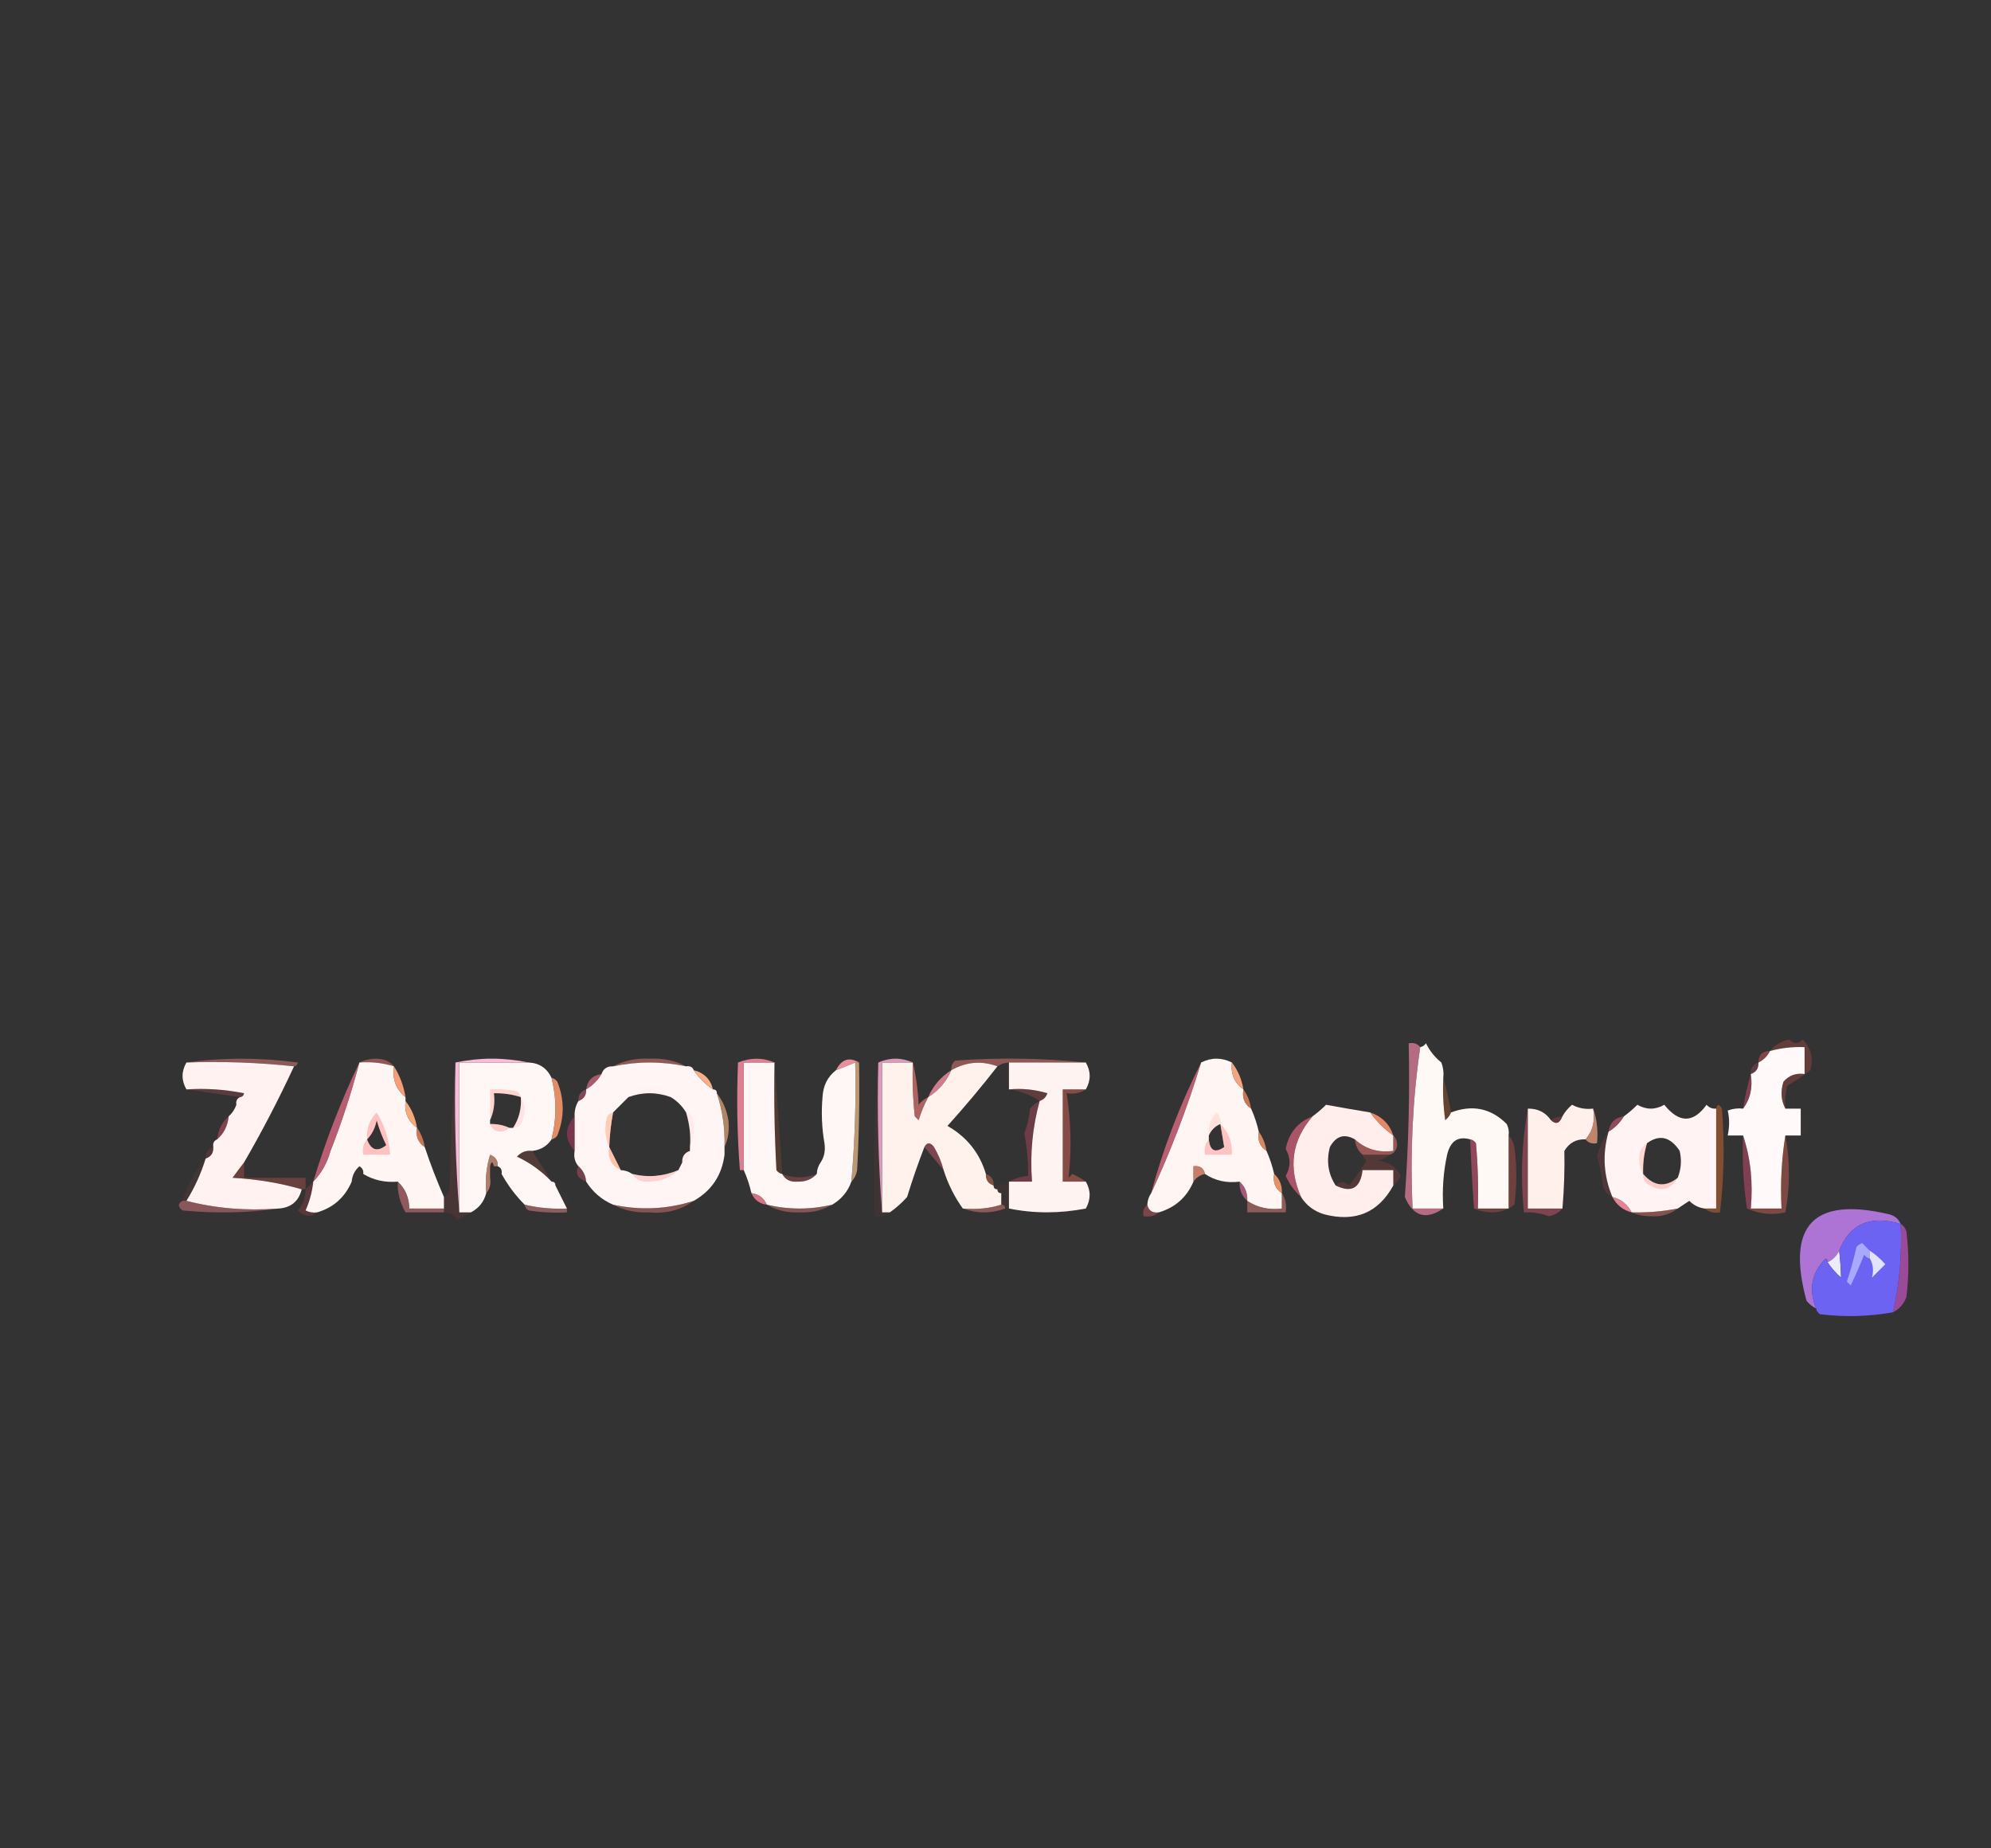 <?xml version="1.0" encoding="UTF-8"?>
<!DOCTYPE svg PUBLIC "-//W3C//DTD SVG 1.1//EN" "http://www.w3.org/Graphics/SVG/1.1/DTD/svg11.dtd">
<svg xmlns="http://www.w3.org/2000/svg" version="1.1" width="518px" height="481px" style="shape-rendering:geometricPrecision; text-rendering:geometricPrecision; image-rendering:optimizeQuality; fill-rule:evenodd; clip-rule:evenodd" xmlns:xlink="http://www.w3.org/1999/xlink">
<rect width="100%" height="100%" fill="#333333" stroke="none"/>
<g><path style="opacity:0.999" fill="#fff9f5" d="M 375.5,280.5 C 375.335,284.182 375.501,287.848 376,291.5C 376.717,290.956 377.217,290.289 377.5,289.5C 383.072,287.399 387.906,288.399 392,292.5C 392.483,293.448 392.649,294.448 392.5,295.5C 392.5,301.833 392.5,308.167 392.5,314.5C 389.833,314.5 387.167,314.5 384.5,314.5C 384.666,308.824 384.499,303.157 384,297.5C 383.617,296.944 383.117,296.611 382.5,296.5C 379.347,295.598 377.347,296.931 376.5,300.5C 375.514,304.97 375.181,309.637 375.5,314.5C 372.833,314.5 370.167,314.5 367.5,314.5C 366.851,300.127 367.518,286.127 369.5,272.5C 370.117,272.389 370.617,272.056 371,271.5C 371.953,273.455 373.287,275.122 375,276.5C 375.49,277.793 375.657,279.127 375.5,280.5 Z"/></g>
<g><path style="opacity:0.999" fill="#fffaf9" d="M 464.5,288.5 C 465.833,288.5 467.167,288.5 468.5,288.5C 468.5,290.833 468.5,293.167 468.5,295.5C 467.167,295.5 465.833,295.5 464.5,295.5C 463.51,301.645 463.177,307.978 463.5,314.5C 460.833,314.5 458.167,314.5 455.5,314.5C 456.123,307.745 455.456,301.412 453.5,295.5C 452.167,295.5 450.833,295.5 449.5,295.5C 449.986,293.193 449.986,291.027 449.5,289C 450.793,288.51 452.127,288.343 453.5,288.5C 455.388,286.012 456.055,283.012 455.5,279.5C 456.906,279.027 457.573,278.027 457.5,276.5C 458.833,275.833 459.833,274.833 460.5,273.5C 463.43,272.701 466.43,272.368 469.5,272.5C 469.5,274.833 469.5,277.167 469.5,279.5C 467.278,279.178 465.444,279.845 464,281.5C 463.204,284.039 463.371,286.372 464.5,288.5 Z"/></g>
<g><path style="opacity:0.637" fill="#ff8cae" d="M 369.5,272.5 C 367.518,286.127 366.851,300.127 367.5,314.5C 370.167,314.5 372.833,314.5 375.5,314.5C 370.982,317.55 367.649,316.55 365.5,311.5C 366.464,298.197 366.797,284.864 366.5,271.5C 367.791,271.263 368.791,271.596 369.5,272.5 Z"/></g>
<g><path style="opacity:0.235" fill="#ff6153" d="M 464.5,288.5 C 463.371,286.372 463.204,284.039 464,281.5C 465.444,279.845 467.278,279.178 469.5,279.5C 469.5,277.167 469.5,274.833 469.5,272.5C 466.43,272.368 463.43,272.701 460.5,273.5C 461.736,271.957 463.402,270.957 465.5,270.5C 466.72,271.711 467.887,271.711 469,270.5C 471.19,272.783 471.857,275.449 471,278.5C 469.116,279.977 467.116,281.31 465,282.5C 464.505,284.473 464.338,286.473 464.5,288.5 Z"/></g>
<g><path style="opacity:0.392" fill="#ff5c72" d="M 460.5,273.5 C 459.833,274.833 458.833,275.833 457.5,276.5C 457.5,274.5 458.5,273.5 460.5,273.5 Z"/></g>
<g><path style="opacity:0.437" fill="#ff8c89" d="M 48.5,276.5 C 58.008,275.177 67.675,275.177 77.5,276.5C 77.376,277.107 77.043,277.44 76.5,277.5C 67.348,276.506 58.015,276.173 48.5,276.5 Z"/></g>
<g><path style="opacity:0.45" fill="#ff867f" d="M 93.5,276.5 C 94.793,275.842 96.293,275.508 98,275.5C 99.986,275.569 101.486,276.235 102.5,277.5C 99.609,276.597 96.609,276.264 93.5,276.5 Z"/></g>
<g><path style="opacity:0.447" fill="#ff8886" d="M 178.5,277.5 C 172.167,276.167 165.833,276.167 159.5,277.5C 162.356,275.994 165.523,275.328 169,275.5C 172.477,275.328 175.644,275.994 178.5,277.5 Z"/></g>
<g><path style="opacity:0.452" fill="#ff8683" d="M 282.5,276.5 C 275.833,276.5 269.167,276.5 262.5,276.5C 261.391,276.557 260.391,276.89 259.5,277.5C 255.388,275.977 251.388,276.311 247.5,278.5C 247.414,277.504 247.748,276.671 248.5,276C 260.008,275.174 271.341,275.341 282.5,276.5 Z"/></g>
<g><path style="opacity:0.999" fill="#fff2f0" d="M 48.5,276.5 C 58.015,276.173 67.348,276.506 76.5,277.5C 72.494,286.126 68.16,294.46 63.5,302.5C 62.521,303.765 61.521,305.099 60.5,306.5C 66.889,306.861 72.889,307.861 78.5,309.5C 77.712,312.621 75.712,314.288 72.5,314.5C 64.097,315.134 56.097,314.467 48.5,312.5C 50.652,309.027 52.319,305.36 53.5,301.5C 54.906,301.027 55.573,300.027 55.5,298.5C 55.328,297.508 55.662,296.842 56.5,296.5C 58.245,294.967 59.245,292.967 59.5,290.5C 60.401,289.71 61.068,288.71 61.5,287.5C 61.328,286.508 61.662,285.842 62.5,285.5C 63.043,285.44 63.376,285.107 63.5,284.5C 58.544,283.506 53.544,283.173 48.5,283.5C 47.167,281.167 47.167,278.833 48.5,276.5 Z"/></g>
<g><path style="opacity:0.999" fill="#fff6f4" d="M 93.5,276.5 C 96.609,276.264 99.609,276.597 102.5,277.5C 102.018,280.831 103.018,283.497 105.5,285.5C 105.5,285.833 105.5,286.167 105.5,286.5C 105.166,289.491 106.166,291.824 108.5,293.5C 108.12,295.698 108.787,297.365 110.5,298.5C 111.967,302.901 113.634,307.234 115.5,311.5C 115.5,312.5 115.5,313.5 115.5,314.5C 112.5,314.5 109.5,314.5 106.5,314.5C 106.448,311.654 105.448,309.32 103.5,307.5C 100.171,307.785 97.171,307.118 94.5,305.5C 94.631,304.624 94.297,303.957 93.5,303.5C 92.295,304.577 91.628,305.91 91.5,307.5C 89.734,311.602 86.734,314.269 82.5,315.5C 81.448,315.649 80.448,315.483 79.5,315C 80.554,312.618 81.221,310.118 81.5,307.5C 83.64,305.3 85.14,302.633 86,299.5C 88.97,291.939 91.47,284.272 93.5,276.5 Z M 95.5,296.5 C 96.793,295.158 97.626,293.491 98,291.5C 98.642,293.762 99.475,295.929 100.5,298C 98.202,299.858 96.535,299.358 95.5,296.5 Z"/></g>
<g><path style="opacity:0.1" fill="#ff484c" d="M 118.5,276.5 C 118.171,289.677 118.505,302.677 119.5,315.5C 120.5,315.5 121.5,315.5 122.5,315.5C 121.469,316.249 120.302,316.915 119,317.5C 118.184,316.177 117.017,315.511 115.5,315.5C 115.5,315.167 115.5,314.833 115.5,314.5C 115.5,313.5 115.5,312.5 115.5,311.5C 116.222,311.082 116.722,310.416 117,309.5C 117.17,298.326 117.67,287.326 118.5,276.5 Z"/></g>
<g><path style="opacity:0.999" fill="#fff7f5" d="M 137.5,276.5 C 140.292,276.622 142.292,277.956 143.5,280.5C 144.833,285.833 144.833,291.167 143.5,296.5C 142.341,298.25 140.674,299.25 138.5,299.5C 136.897,299.312 135.563,299.812 134.5,301C 137.938,302.611 140.938,304.777 143.5,307.5C 144.167,307.5 144.5,307.833 144.5,308.5C 145.529,310.517 146.529,312.517 147.5,314.5C 143.766,314.677 140.099,314.344 136.5,313.5C 134.147,311.14 132.147,308.473 130.5,305.5C 130.672,304.508 130.338,303.842 129.5,303.5C 129.585,302.005 128.919,301.005 127.5,300.5C 126.513,303.768 126.18,307.102 126.5,310.5C 125.92,312.749 124.587,314.415 122.5,315.5C 121.5,315.5 120.5,315.5 119.5,315.5C 119.5,302.5 119.5,289.5 119.5,276.5C 125.5,276.5 131.5,276.5 137.5,276.5 Z M 135.5,285.5 C 135.717,288.421 135.051,291.087 133.5,293.5C 133.167,293.5 132.833,293.5 132.5,293.5C 131.04,292.807 129.374,292.474 127.5,292.5C 127.5,292.167 127.5,291.833 127.5,291.5C 128.468,289.393 128.802,287.059 128.5,284.5C 130.903,284.448 133.236,284.781 135.5,285.5 Z"/></g>
<g><path style="opacity:1" fill="#fff5f5" d="M 178.5,277.5 C 179.492,277.328 180.158,277.662 180.5,278.5C 181.785,280.452 183.451,282.118 185.5,283.5C 186.167,283.5 186.5,283.833 186.5,284.5C 187.982,289.015 188.648,293.681 188.5,298.5C 188.5,299.167 188.5,299.833 188.5,300.5C 187.807,305.852 185.14,309.852 180.5,312.5C 173.602,314.702 166.602,315.036 159.5,313.5C 156.547,312.213 154.214,310.213 152.5,307.5C 152.34,305.847 151.674,304.514 150.5,303.5C 149.566,302.432 149.232,301.099 149.5,299.5C 149.5,296.5 149.5,293.5 149.5,290.5C 149.433,289.041 149.766,287.708 150.5,286.5C 151.906,286.027 152.573,285.027 152.5,283.5C 154.167,282.5 155.5,281.167 156.5,279.5C 156.973,278.094 157.973,277.427 159.5,277.5C 165.833,276.167 172.167,276.167 178.5,277.5 Z M 174.5,285.5 C 176.139,286.473 177.473,287.806 178.5,289.5C 179.446,292.737 179.78,295.737 179.5,298.5C 179.5,298.833 179.5,299.167 179.5,299.5C 178.094,299.973 177.427,300.973 177.5,302.5C 177.167,303.167 176.833,303.833 176.5,304.5C 172.554,306.162 168.554,306.496 164.5,305.5C 163.609,304.89 162.609,304.557 161.5,304.5C 160.492,302.456 159.492,300.456 158.5,298.5C 158.599,295.576 158.933,292.576 159.5,289.5C 160.833,288.167 162.167,286.833 163.5,285.5C 167.167,284.167 170.833,284.167 174.5,285.5 Z"/></g>
<g><path style="opacity:0.999" fill="#fff7f6" d="M 201.5,276.5 C 201.334,285.839 201.5,295.173 202,304.5C 202.383,305.056 202.883,305.389 203.5,305.5C 204.312,306.993 205.645,307.66 207.5,307.5C 209.557,307.564 211.223,306.898 212.5,305.5C 212.557,304.391 212.89,303.391 213.5,302.5C 214.451,301.081 214.784,299.415 214.5,297.5C 213.81,293.51 213.643,289.51 214,285.5C 214.139,282.555 215.306,280.221 217.5,278.5C 219.167,277.833 220.833,277.167 222.5,276.5C 222.733,286.865 222.4,297.198 221.5,307.5C 220.581,310.089 218.914,312.089 216.5,313.5C 210.833,314.833 205.167,314.833 199.5,313.5C 198.738,311.738 197.404,310.738 195.5,310.5C 195.029,308.421 194.363,306.421 193.5,304.5C 193.5,295.167 193.5,285.833 193.5,276.5C 196.167,276.5 198.833,276.5 201.5,276.5 Z"/></g>
<g><path style="opacity:0.999" fill="#fff1eb" d="M 237.5,276.5 C 237.334,281.179 237.501,285.845 238,290.5C 238.333,290.833 238.667,291.167 239,291.5C 239.655,289.372 240.489,287.372 241.5,285.5C 244.243,283.761 246.243,281.427 247.5,278.5C 251.388,276.311 255.388,275.977 259.5,277.5C 255.401,282.774 251.067,287.941 246.5,293C 251.53,295.858 254.864,300.025 256.5,305.5C 256.427,307.027 257.094,308.027 258.5,308.5C 258.5,309.167 258.833,309.5 259.5,309.5C 259.5,310.167 259.833,310.5 260.5,310.5C 260.5,311.167 260.5,311.833 260.5,312.5C 260.5,312.833 260.5,313.167 260.5,313.5C 257.375,314.479 254.042,314.813 250.5,314.5C 248.326,311.485 246.659,308.151 245.5,304.5C 244.955,302.407 244.122,300.407 243,298.5C 242.023,297.226 241.189,297.226 240.5,298.5C 238.852,302.749 237.352,307.082 236,311.5C 234.629,313.041 233.129,314.375 231.5,315.5C 230.833,315.5 230.167,315.5 229.5,315.5C 229.5,302.5 229.5,289.5 229.5,276.5C 232.167,276.5 234.833,276.5 237.5,276.5 Z"/></g>
<g><path style="opacity:0.999" fill="#fff3f1" d="M 262.5,276.5 C 269.167,276.5 275.833,276.5 282.5,276.5C 283.833,278.833 283.833,281.167 282.5,283.5C 280.5,283.5 278.5,283.5 276.5,283.5C 276.5,291.5 276.5,299.5 276.5,307.5C 278.5,307.5 280.5,307.5 282.5,307.5C 283.822,309.802 283.822,312.135 282.5,314.5C 275.678,315.818 269.011,315.818 262.5,314.5C 262.5,312.167 262.5,309.833 262.5,307.5C 264.5,307.5 266.5,307.5 268.5,307.5C 267.953,300.26 268.62,293.26 270.5,286.5C 271.478,286.189 272.145,285.522 272.5,284.5C 269.232,283.513 265.898,283.18 262.5,283.5C 262.5,281.5 262.5,279.5 262.5,277.5C 262.5,277.167 262.5,276.833 262.5,276.5 Z"/></g>
<g><path style="opacity:0.999" fill="#fff5f2" d="M 320.5,276.5 C 320.166,279.491 321.166,281.824 323.5,283.5C 323.12,285.698 323.787,287.365 325.5,288.5C 326.363,290.421 327.029,292.421 327.5,294.5C 327.12,296.698 327.787,298.365 329.5,299.5C 330.363,301.421 331.029,303.421 331.5,305.5C 331.12,307.698 331.787,309.365 333.5,310.5C 333.5,311.833 333.5,313.167 333.5,314.5C 330.145,314.909 327.145,314.242 324.5,312.5C 324.598,310.447 323.931,308.78 322.5,307.5C 319.123,307.932 316.123,307.265 313.5,305.5C 313.179,303.952 312.179,303.285 310.5,303.5C 310.5,304.833 310.5,306.167 310.5,307.5C 308.767,311.565 305.767,314.232 301.5,315.5C 299.821,315.715 298.821,315.048 298.5,313.5C 298.557,312.391 298.89,311.391 299.5,310.5C 304.599,299.548 308.932,288.215 312.5,276.5C 315.167,275.167 317.833,275.167 320.5,276.5 Z M 317.5,292.5 C 317.833,294.5 318.167,296.5 318.5,298.5C 316.128,300.148 314.794,299.481 314.5,296.5C 314.5,296.167 314.5,295.833 314.5,295.5C 315.1,294.1 316.1,293.1 317.5,292.5 Z"/></g>
<g><path style="opacity:0.153" fill="#ff692d" d="M 201.5,276.5 C 202.215,286.037 202.882,295.704 203.5,305.5C 202.883,305.389 202.383,305.056 202,304.5C 201.5,295.173 201.334,285.839 201.5,276.5 Z"/></g>
<g><path style="opacity:0.898" fill="#ff99a6" d="M 223.5,276.5 C 223.167,276.5 222.833,276.5 222.5,276.5C 220.833,277.167 219.167,277.833 217.5,278.5C 218.92,275.651 220.92,274.984 223.5,276.5 Z"/></g>
<g><path style="opacity:0.667" fill="#ffcb95" d="M 222.5,276.5 C 222.833,276.5 223.167,276.5 223.5,276.5C 223.666,285.839 223.5,295.173 223,304.5C 222.768,305.737 222.268,306.737 221.5,307.5C 222.4,297.198 222.733,286.865 222.5,276.5 Z"/></g>
<g><path style="opacity:0.062" fill="#ff4349" d="M 228.5,276.5 C 228.171,289.677 228.505,302.677 229.5,315.5C 230.167,315.5 230.833,315.5 231.5,315.5C 230.432,316.434 229.099,316.768 227.5,316.5C 227.171,302.99 227.504,289.656 228.5,276.5 Z"/></g>
<g><path style="opacity:0.969" fill="#ffc1de" d="M 137.5,276.5 C 131.5,276.5 125.5,276.5 119.5,276.5C 119.5,289.5 119.5,302.5 119.5,315.5C 118.505,302.677 118.171,289.677 118.5,276.5C 124.833,275.167 131.167,275.167 137.5,276.5 Z"/></g>
<g><path style="opacity:0.83" fill="#ff8da5" d="M 201.5,276.5 C 198.833,276.5 196.167,276.5 193.5,276.5C 193.5,285.833 193.5,295.167 193.5,304.5C 193.167,304.5 192.833,304.5 192.5,304.5C 191.787,295.396 191.62,286.063 192,276.5C 195.269,275.182 198.435,275.182 201.5,276.5 Z"/></g>
<g><path style="opacity:0.826" fill="#ffafd7" d="M 237.5,276.5 C 234.833,276.5 232.167,276.5 229.5,276.5C 229.5,289.5 229.5,302.5 229.5,315.5C 228.505,302.677 228.171,289.677 228.5,276.5C 231.5,275.167 234.5,275.167 237.5,276.5 Z"/></g>
<g><path style="opacity:0.018" fill="#ff3435" d="M 262.5,277.5 C 262.5,279.5 262.5,281.5 262.5,283.5C 259.833,281.5 259.833,279.5 262.5,277.5 Z"/></g>
<g><path style="opacity:0.216" fill="#ff607f" d="M 457.5,276.5 C 457.573,278.027 456.906,279.027 455.5,279.5C 455.427,277.973 456.094,276.973 457.5,276.5 Z"/></g>
<g><path style="opacity:0.969" fill="#ffb18c" d="M 180.5,278.5 C 183.189,279.189 184.856,280.856 185.5,283.5C 183.451,282.118 181.785,280.452 180.5,278.5 Z"/></g>
<g><path style="opacity:0.933" fill="#ffaf85" d="M 320.5,276.5 C 322.065,278.509 323.065,280.843 323.5,283.5C 321.166,281.824 320.166,279.491 320.5,276.5 Z"/></g>
<g><path style="opacity:0.58" fill="#ff7995" d="M 156.5,279.5 C 155.5,281.167 154.167,282.5 152.5,283.5C 152.833,281.167 154.167,279.833 156.5,279.5 Z"/></g>
<g><path style="opacity:0.949" fill="#ffa37b" d="M 102.5,277.5 C 104.02,279.89 105.02,282.557 105.5,285.5C 103.018,283.497 102.018,280.831 102.5,277.5 Z"/></g>
<g><path style="opacity:0.776" fill="#ff91ab" d="M 247.5,278.5 C 246.243,281.427 244.243,283.761 241.5,285.5C 242.757,282.573 244.757,280.239 247.5,278.5 Z"/></g>
<g><path style="opacity:0.236" fill="#ff7e2f" d="M 375.5,280.5 C 376.344,283.345 377.01,286.345 377.5,289.5C 377.217,290.289 376.717,290.956 376,291.5C 375.501,287.848 375.335,284.182 375.5,280.5 Z"/></g>
<g><path style="opacity:0.185" fill="#ff666c" d="M 48.5,283.5 C 53.544,283.173 58.544,283.506 63.5,284.5C 63.376,285.107 63.043,285.44 62.5,285.5C 57.833,284.833 53.167,284.167 48.5,283.5 Z"/></g>
<g><path style="opacity:0.22" fill="#ff5a51" d="M 135.5,285.5 C 133.236,284.781 130.903,284.448 128.5,284.5C 128.802,287.059 128.468,289.393 127.5,291.5C 127.5,288.833 127.5,286.167 127.5,283.5C 129.857,283.337 132.19,283.503 134.5,284C 135.056,284.383 135.389,284.883 135.5,285.5 Z"/></g>
<g><path style="opacity:0.211" fill="#ff656c" d="M 262.5,283.5 C 265.898,283.18 269.232,283.513 272.5,284.5C 272.145,285.522 271.478,286.189 270.5,286.5C 268.143,284.902 265.477,283.902 262.5,283.5 Z"/></g>
<g><path style="opacity:0.024" fill="#ff5454" d="M 174.5,285.5 C 170.833,284.167 167.167,284.167 163.5,285.5C 167.167,282.833 170.833,282.833 174.5,285.5 Z"/></g>
<g><path style="opacity:0.38" fill="#ff6594" d="M 152.5,283.5 C 152.573,285.027 151.906,286.027 150.5,286.5C 150.427,284.973 151.094,283.973 152.5,283.5 Z"/></g>
<g><path style="opacity:0.398" fill="#ff725d" d="M 282.5,283.5 C 281.081,284.451 279.415,284.784 277.5,284.5C 278.663,291.843 278.83,299.176 278,306.5C 278.333,306.167 278.667,305.833 279,305.5C 280.302,306.085 281.469,306.751 282.5,307.5C 280.5,307.5 278.5,307.5 276.5,307.5C 276.5,299.5 276.5,291.5 276.5,283.5C 278.5,283.5 280.5,283.5 282.5,283.5 Z"/></g>
<g><path style="opacity:0.376" fill="#ff5580" d="M 455.5,279.5 C 456.055,283.012 455.388,286.012 453.5,288.5C 453.99,285.345 454.656,282.345 455.5,279.5 Z"/></g>
<g><path style="opacity:0.851" fill="#ff9c6e" d="M 143.5,280.5 C 144.117,280.611 144.617,280.944 145,281.5C 146.872,286.152 146.872,290.818 145,295.5C 144.617,296.056 144.117,296.389 143.5,296.5C 144.833,291.167 144.833,285.833 143.5,280.5 Z"/></g>
<g><path style="opacity:0.722" fill="#ff8f62" d="M 323.5,283.5 C 324.537,284.93 325.204,286.597 325.5,288.5C 323.787,287.365 323.12,285.698 323.5,283.5 Z"/></g>
<g><path style="opacity:0.116" fill="#ff446f" d="M 135.5,285.5 C 136.622,287.288 136.789,289.288 136,291.5C 135.583,292.756 134.75,293.423 133.5,293.5C 135.051,291.087 135.717,288.421 135.5,285.5 Z"/></g>
<g><path style="opacity:0.596" fill="#ff8380" d="M 237.5,276.5 C 238.323,279.977 238.823,283.644 239,287.5C 239.708,286.619 240.542,285.953 241.5,285.5C 240.489,287.372 239.655,289.372 239,291.5C 238.667,291.167 238.333,290.833 238,290.5C 237.501,285.845 237.334,281.179 237.5,276.5 Z"/></g>
<g><path style="opacity:0.016" fill="#ff3950" d="M 61.5,287.5 C 61.068,288.71 60.401,289.71 59.5,290.5C 59.285,288.821 59.952,287.821 61.5,287.5 Z"/></g>
<g><path style="opacity:0.655" fill="#ff7492" d="M 93.5,276.5 C 91.47,284.272 88.97,291.939 86,299.5C 85.14,302.633 83.64,305.3 81.5,307.5C 84.733,296.789 88.733,286.455 93.5,276.5 Z"/></g>
<g><path style="opacity:0.957" fill="#ffaf7d" d="M 105.5,286.5 C 107.065,288.509 108.065,290.843 108.5,293.5C 106.166,291.824 105.166,289.491 105.5,286.5 Z"/></g>
<g><path style="opacity:0.999" fill="#ffeeeb" d="M 356.5,289.5 C 358.118,291.785 360.118,293.785 362.5,295.5C 362.5,296.833 362.5,298.167 362.5,299.5C 358.572,300.024 355.239,299.024 352.5,296.5C 349.756,294.942 347.59,295.609 346,298.5C 345.037,302.149 345.537,305.482 347.5,308.5C 351.623,310.524 353.956,309.191 354.5,304.5C 357.167,304.5 359.833,304.5 362.5,304.5C 362.5,305.833 362.5,307.167 362.5,308.5C 358.602,315.606 352.602,318.106 344.5,316C 341.894,315.208 339.894,313.708 338.5,311.5C 335.103,303.764 336.103,296.764 341.5,290.5C 342.688,289.636 343.855,288.636 345,287.5C 348.83,288.199 352.663,288.866 356.5,289.5 Z"/></g>
<g><path style="opacity:0.374" fill="#ff607e" d="M 397.5,288.5 C 397.5,297.167 397.5,305.833 397.5,314.5C 400.5,314.5 403.5,314.5 406.5,314.5C 405.626,315.525 404.459,316.192 403,316.5C 400.901,315.713 398.734,315.38 396.5,315.5C 395.533,306.623 395.866,297.623 397.5,288.5 Z"/></g>
<g><path style="opacity:0.999" fill="#fff0ec" d="M 414.5,288.5 C 415.036,291.698 414.369,294.365 412.5,296.5C 410.097,296.393 408.264,297.393 407,299.5C 407.102,304.418 406.935,309.418 406.5,314.5C 403.5,314.5 400.5,314.5 397.5,314.5C 397.5,305.833 397.5,297.167 397.5,288.5C 400.089,288.461 402.089,289.461 403.5,291.5C 404.779,292.715 405.779,292.382 406.5,290.5C 407.122,289.373 407.955,288.373 409,287.5C 410.699,288.406 412.533,288.739 414.5,288.5 Z"/></g>
<g><path style="opacity:0.999" fill="#fff3f3" d="M 446.5,288.5 C 446.5,297.167 446.5,305.833 446.5,314.5C 445.5,314.5 444.5,314.5 443.5,314.5C 441.956,314.297 440.622,313.63 439.5,312.5C 438.482,313.193 437.482,313.859 436.5,314.5C 432.548,315.272 428.548,315.605 424.5,315.5C 423.415,313.413 421.749,312.08 419.5,311.5C 417.186,305.99 416.853,300.323 418.5,294.5C 420.167,293.5 421.5,292.167 422.5,290.5C 423.688,289.636 424.855,288.636 426,287.5C 428.333,288.833 430.667,288.833 433,287.5C 436.856,292.313 440.523,292.313 444,287.5C 444.671,288.252 445.504,288.586 446.5,288.5 Z M 436.5,306.5 C 433.265,309.072 430.265,308.739 427.5,305.5C 427.401,302.763 427.735,300.096 428.5,297.5C 431.735,295.147 434.568,295.814 437,299.5C 437.556,301.885 437.39,304.218 436.5,306.5 Z"/></g>
<g><path style="opacity:0.379" fill="#ff7834" d="M 443.5,314.5 C 444.5,314.5 445.5,314.5 446.5,314.5C 446.5,305.833 446.5,297.167 446.5,288.5C 446.81,287.262 447.31,287.262 448,288.5C 448.716,297.527 448.549,306.527 447.5,315.5C 445.901,315.768 444.568,315.434 443.5,314.5 Z"/></g>
<g><path style="opacity:0.02" fill="#ff453c" d="M 468.5,288.5 C 469.947,289.134 470.613,290.301 470.5,292C 470.613,293.699 469.947,294.866 468.5,295.5C 468.5,293.167 468.5,290.833 468.5,288.5 Z"/></g>
<g><path style="opacity:0.886" fill="#ff916f" d="M 356.5,289.5 C 359.522,290.522 361.522,292.522 362.5,295.5C 360.118,293.785 358.118,291.785 356.5,289.5 Z"/></g>
<g><path style="opacity:0.681" fill="#ffaa87" d="M 414.5,288.5 C 415.477,291.287 415.81,294.287 415.5,297.5C 414.209,297.737 413.209,297.404 412.5,296.5C 414.369,294.365 415.036,291.698 414.5,288.5 Z"/></g>
<g><path style="opacity:0.01" fill="#ff402d" d="M 189.5,291.5 C 190.634,293.966 190.801,296.633 190,299.5C 189.617,300.056 189.117,300.389 188.5,300.5C 188.5,299.833 188.5,299.167 188.5,298.5C 189.468,296.393 189.802,294.059 189.5,291.5 Z"/></g>
<g><path style="opacity:0.659" fill="#ff7792" d="M 312.5,276.5 C 308.932,288.215 304.599,299.548 299.5,310.5C 302.575,298.978 306.908,287.645 312.5,276.5 Z"/></g>
<g><path style="opacity:0.224" fill="#ff455f" d="M 406.5,290.5 C 405.779,292.382 404.779,292.715 403.5,291.5C 404.391,290.89 405.391,290.557 406.5,290.5 Z"/></g>
<g><path style="opacity:0.584" fill="#ff6c8e" d="M 341.5,290.5 C 336.103,296.764 335.103,303.764 338.5,311.5C 336.821,310 335.488,308.167 334.5,306C 335.833,303.667 335.833,301.333 334.5,299C 335.322,294.821 337.656,291.988 341.5,290.5 Z"/></g>
<g><path style="opacity:0.467" fill="#ff6788" d="M 422.5,290.5 C 421.5,292.167 420.167,293.5 418.5,294.5C 418.833,292.167 420.167,290.833 422.5,290.5 Z"/></g>
<g><path style="opacity:0.278" fill="#ff635c" d="M 127.5,292.5 C 129.374,292.474 131.04,292.807 132.5,293.5C 131.903,294.139 131.07,294.472 130,294.5C 128.624,294.316 127.791,293.649 127.5,292.5 Z"/></g>
<g><path style="opacity:0.542" fill="#ffab82" d="M 159.5,289.5 C 158.933,292.576 158.599,295.576 158.5,298.5C 157.366,296.034 157.199,293.367 158,290.5C 158.383,289.944 158.883,289.611 159.5,289.5 Z"/></g>
<g><path style="opacity:0.29" fill="#ff557e" d="M 270.5,286.5 C 268.62,293.26 267.953,300.26 268.5,307.5C 266.5,307.5 264.5,307.5 262.5,307.5C 263.952,306.698 265.618,306.198 267.5,306C 267.53,302.361 267.196,298.694 266.5,295C 267.264,292.931 267.764,290.764 268,288.5C 268.708,287.619 269.542,286.953 270.5,286.5 Z"/></g>
<g><path style="opacity:0.343" fill="#ff3680" d="M 149.5,290.5 C 149.5,293.5 149.5,296.5 149.5,299.5C 146.833,296.5 146.833,293.5 149.5,290.5 Z"/></g>
<g><path style="opacity:0.076" fill="#ff5e9b" d="M 178.5,289.5 C 179.117,289.611 179.617,289.944 180,290.5C 180.801,293.367 180.634,296.034 179.5,298.5C 179.78,295.737 179.446,292.737 178.5,289.5 Z"/></g>
<g><path style="opacity:0.602" fill="#ffbb87" d="M 186.5,284.5 C 188.065,286.509 189.065,288.843 189.5,291.5C 189.802,294.059 189.468,296.393 188.5,298.5C 188.648,293.681 187.982,289.015 186.5,284.5 Z"/></g>
<g><path style="opacity:0.145" fill="#ff785a" d="M 317.5,292.5 C 316.1,293.1 315.1,294.1 314.5,295.5C 314.247,293.173 314.914,291.173 316.5,289.5C 317.386,290.325 317.719,291.325 317.5,292.5 Z"/></g>
<g><path style="opacity:0.384" fill="#ff5e79" d="M 59.5,290.5 C 59.245,292.967 58.245,294.967 56.5,296.5C 56.755,294.033 57.755,292.033 59.5,290.5 Z"/></g>
<g><path style="opacity:0.385" fill="#ff5384" d="M 453.5,295.5 C 455.456,301.412 456.123,307.745 455.5,314.5C 455.167,314.5 454.833,314.5 454.5,314.5C 453.569,308.075 453.236,301.741 453.5,295.5 Z"/></g>
<g><path style="opacity:0.371" fill="#ff6f5d" d="M 464.5,295.5 C 465.741,302.146 465.741,308.813 464.5,315.5C 461.093,316.268 457.76,315.934 454.5,314.5C 454.833,314.5 455.167,314.5 455.5,314.5C 458.167,314.5 460.833,314.5 463.5,314.5C 463.177,307.978 463.51,301.645 464.5,295.5 Z"/></g>
<g><path style="opacity:0.741" fill="#ff8e5e" d="M 108.5,293.5 C 109.537,294.93 110.204,296.597 110.5,298.5C 108.787,297.365 108.12,295.698 108.5,293.5 Z"/></g>
<g><path style="opacity:0.014" fill="#ff3b86" d="M 214.5,297.5 C 214.784,299.415 214.451,301.081 213.5,302.5C 213.062,302.565 212.728,302.399 212.5,302C 213.099,300.378 213.766,298.878 214.5,297.5 Z"/></g>
<g><path style="opacity:0.816" fill="#ff9b6a" d="M 327.5,294.5 C 328.537,295.93 329.204,297.597 329.5,299.5C 327.787,298.365 327.12,296.698 327.5,294.5 Z"/></g>
<g><path style="opacity:0.295" fill="#ff6456" d="M 392.5,295.5 C 393.268,296.263 393.768,297.263 394,298.5C 394.667,303.5 394.667,308.5 394,313.5C 392.475,314.72 390.641,315.387 388.5,315.5C 386.631,315.493 384.964,315.16 383.5,314.5C 383.833,314.5 384.167,314.5 384.5,314.5C 387.167,314.5 389.833,314.5 392.5,314.5C 392.5,308.167 392.5,301.833 392.5,295.5 Z"/></g>
<g><path style="opacity:0.388" fill="#ff7270" d="M 95.5,296.5 C 95.264,293.774 96.097,291.441 98,289.5C 100.064,292.86 101.231,296.526 101.5,300.5C 99.167,300.5 96.833,300.5 94.5,300.5C 94.232,298.901 94.566,297.568 95.5,296.5 Z M 95.5,296.5 C 96.535,299.358 98.202,299.858 100.5,298C 99.475,295.929 98.642,293.762 98,291.5C 97.626,293.491 96.793,295.158 95.5,296.5 Z"/></g>
<g><path style="opacity:0.353" fill="#ff6b85" d="M 240.5,298.5 C 241.189,297.226 242.023,297.226 243,298.5C 244.122,300.407 244.955,302.407 245.5,304.5C 243.833,302.5 242.167,300.5 240.5,298.5 Z"/></g>
<g><path style="opacity:0.384" fill="#ff747a" d="M 317.5,292.5 C 319.655,294.617 320.655,297.284 320.5,300.5C 318.167,300.5 315.833,300.5 313.5,300.5C 313.232,298.901 313.566,297.568 314.5,296.5C 314.794,299.481 316.128,300.148 318.5,298.5C 318.167,296.5 317.833,294.5 317.5,292.5 Z"/></g>
<g><path style="opacity:0.503" fill="#ff7d7d" d="M 362.5,295.5 C 363.139,296.097 363.472,296.93 363.5,298C 363.316,299.376 362.649,300.209 361.5,300.5C 359.167,300.5 356.833,300.5 354.5,300.5C 353.326,299.486 352.66,298.153 352.5,296.5C 355.239,299.024 358.572,300.024 362.5,299.5C 362.5,298.167 362.5,296.833 362.5,295.5 Z"/></g>
<g><path style="opacity:0.459" fill="#ff618d" d="M 382.5,296.5 C 383.117,296.611 383.617,296.944 384,297.5C 384.499,303.157 384.666,308.824 384.5,314.5C 384.167,314.5 383.833,314.5 383.5,314.5C 383.069,308.751 382.736,302.751 382.5,296.5 Z"/></g>
<g><path style="opacity:0.153" fill="#ff4a65" d="M 55.5,298.5 C 55.573,300.027 54.906,301.027 53.5,301.5C 53.427,299.973 54.094,298.973 55.5,298.5 Z"/></g>
<g><path style="opacity:0.157" fill="#ff6f53" d="M 138.5,299.5 C 140.167,302.167 141.833,304.833 143.5,307.5C 140.938,304.777 137.938,302.611 134.5,301C 135.563,299.812 136.897,299.312 138.5,299.5 Z"/></g>
<g><path style="opacity:0.051" fill="#ff405a" d="M 179.5,299.5 C 179.573,301.027 178.906,302.027 177.5,302.5C 177.427,300.973 178.094,299.973 179.5,299.5 Z"/></g>
<g><path style="opacity:0.216" fill="#ff7858" d="M 428.5,297.5 C 427.735,300.096 427.401,302.763 427.5,305.5C 426.848,304.551 426.514,303.385 426.5,302C 426.307,299.992 426.974,298.492 428.5,297.5 Z"/></g>
<g><path style="opacity:0.595" fill="#ffb092" d="M 129.5,303.5 C 129.167,303.5 128.833,303.5 128.5,303.5C 128.167,302.167 127.833,302.167 127.5,303.5C 127.5,304.5 127.5,305.5 127.5,306.5C 127.768,308.099 127.434,309.432 126.5,310.5C 126.18,307.102 126.513,303.768 127.5,300.5C 128.919,301.005 129.585,302.005 129.5,303.5 Z"/></g>
<g><path style="opacity:0.659" fill="#ffa77d" d="M 158.5,298.5 C 159.492,300.456 160.492,302.456 161.5,304.5C 159.025,303.313 158.025,301.313 158.5,298.5 Z"/></g>
<g><path style="opacity:0.162" fill="#ff4d4b" d="M 354.5,300.5 C 356.833,300.5 359.167,300.5 361.5,300.5C 360.737,301.268 359.737,301.768 358.5,302C 361.193,302.343 363.193,303.676 364.5,306C 363.934,306.995 363.267,307.828 362.5,308.5C 362.5,307.167 362.5,305.833 362.5,304.5C 359.833,304.5 357.167,304.5 354.5,304.5C 353.956,309.191 351.623,310.524 347.5,308.5C 348.688,307.316 349.855,307.316 351,308.5C 352.681,306.452 354.181,304.285 355.5,302C 354.944,301.617 354.611,301.117 354.5,300.5 Z"/></g>
<g><path style="opacity:0.004" fill="#ff4340" d="M 127.5,303.5 C 127.833,303.5 128.167,303.5 128.5,303.5C 128.833,303.5 129.167,303.5 129.5,303.5C 130.338,303.842 130.672,304.508 130.5,305.5C 129.391,305.557 128.391,305.89 127.5,306.5C 127.5,305.5 127.5,304.5 127.5,303.5 Z"/></g>
<g><path style="opacity:0.318" fill="#ff6082" d="M 150.5,303.5 C 151.674,304.514 152.34,305.847 152.5,307.5C 150.238,306.655 149.571,305.322 150.5,303.5 Z"/></g>
<g><path style="opacity:0.71" fill="#ff9c86" d="M 313.5,305.5 C 312.222,305.782 311.222,306.449 310.5,307.5C 310.5,306.167 310.5,304.833 310.5,303.5C 312.179,303.285 313.179,303.952 313.5,305.5 Z"/></g>
<g><path style="opacity:0.01" fill="#ff592e" d="M 376.5,300.5 C 377.368,304.808 377.534,309.141 377,313.5C 376.617,314.056 376.117,314.389 375.5,314.5C 375.181,309.637 375.514,304.97 376.5,300.5 Z"/></g>
<g><path style="opacity:0.035" fill="#ff6756" d="M 94.5,305.5 C 93.5,306.167 92.5,306.833 91.5,307.5C 91.628,305.91 92.295,304.577 93.5,303.5C 94.297,303.957 94.631,304.624 94.5,305.5 Z"/></g>
<g><path style="opacity:0.261" fill="#ff6a5d" d="M 63.5,302.5 C 63.5,303.833 63.5,305.167 63.5,306.5C 68.833,306.5 74.167,306.5 79.5,306.5C 79.5,307.5 79.5,308.5 79.5,309.5C 79.167,309.5 78.833,309.5 78.5,309.5C 72.889,307.861 66.889,306.861 60.5,306.5C 61.521,305.099 62.521,303.765 63.5,302.5 Z"/></g>
<g><path style="opacity:0.259" fill="#ff6668" d="M 176.5,304.5 C 174.456,306.432 171.956,307.432 169,307.5C 166.992,307.693 165.492,307.026 164.5,305.5C 168.554,306.496 172.554,306.162 176.5,304.5 Z"/></g>
<g><path style="opacity:0.26" fill="#ff6b68" d="M 203.5,305.5 C 206.477,306.678 209.477,306.678 212.5,305.5C 211.223,306.898 209.557,307.564 207.5,307.5C 205.645,307.66 204.312,306.993 203.5,305.5 Z"/></g>
<g><path style="opacity:0.369" fill="#ff8a58" d="M 256.5,305.5 C 257.906,305.973 258.573,306.973 258.5,308.5C 257.094,308.027 256.427,307.027 256.5,305.5 Z"/></g>
<g><path style="opacity:0.008" fill="#ff5439" d="M 144.5,308.5 C 147.978,309.928 148.978,312.261 147.5,315.5C 147.5,315.167 147.5,314.833 147.5,314.5C 146.529,312.517 145.529,310.517 144.5,308.5 Z"/></g>
<g><path style="opacity:0.008" fill="#ff5a72" d="M 192.5,304.5 C 192.833,304.5 193.167,304.5 193.5,304.5C 194.363,306.421 195.029,308.421 195.5,310.5C 193.461,309.089 192.461,307.089 192.5,304.5 Z"/></g>
<g><path style="opacity:0.048" fill="#ff3b3a" d="M 262.5,307.5 C 262.5,309.833 262.5,312.167 262.5,314.5C 262.167,314.5 261.833,314.5 261.5,314.5C 261.5,313.833 261.167,313.5 260.5,313.5C 260.5,313.167 260.5,312.833 260.5,312.5C 261.833,311.833 261.833,311.167 260.5,310.5C 259.833,310.5 259.5,310.167 259.5,309.5C 258.833,309.5 258.5,309.167 258.5,308.5C 259.959,308.567 261.292,308.234 262.5,307.5 Z"/></g>
<g><path style="opacity:0.875" fill="#ff9f6e" d="M 331.5,305.5 C 332.931,306.78 333.598,308.447 333.5,310.5C 331.787,309.365 331.12,307.698 331.5,305.5 Z"/></g>
<g><path style="opacity:0.133" fill="#ff5871" d="M 418.5,294.5 C 416.853,300.323 417.186,305.99 419.5,311.5C 418.21,310.942 417.377,309.942 417,308.5C 416.774,305.905 416.274,303.405 415.5,301C 416.132,298.585 417.132,296.418 418.5,294.5 Z"/></g>
<g><path style="opacity:0.345" fill="#ff837e" d="M 427.5,305.5 C 430.265,308.739 433.265,309.072 436.5,306.5C 434.554,309.814 431.887,310.314 428.5,308C 427.748,307.329 427.414,306.496 427.5,305.5 Z"/></g>
<g><path style="opacity:0.082" fill="#ff475c" d="M 53.5,301.5 C 52.319,305.36 50.652,309.027 48.5,312.5C 48.167,312.5 47.833,312.5 47.5,312.5C 48.742,308.345 50.742,304.678 53.5,301.5 Z"/></g>
<g><path style="opacity:0.78" fill="#ff879c" d="M 195.5,310.5 C 197.404,310.738 198.738,311.738 199.5,313.5C 197.596,313.262 196.262,312.262 195.5,310.5 Z"/></g>
<g><path style="opacity:0.545" fill="#ff7eaa" d="M 322.5,307.5 C 323.931,308.78 324.598,310.447 324.5,312.5C 323.069,311.22 322.402,309.553 322.5,307.5 Z"/></g>
<g><path style="opacity:0.863" fill="#ff91a6" d="M 419.5,311.5 C 421.749,312.08 423.415,313.413 424.5,315.5C 422.251,314.92 420.585,313.587 419.5,311.5 Z"/></g>
<g><path style="opacity:0.424" fill="#ff888d" d="M 47.5,312.5 C 47.833,312.5 48.167,312.5 48.5,312.5C 56.097,314.467 64.097,315.134 72.5,314.5C 64.344,315.657 56.01,315.823 47.5,315C 46.226,314.023 46.226,313.189 47.5,312.5 Z"/></g>
<g><path style="opacity:0.18" fill="#ff515e" d="M 81.5,307.5 C 81.221,310.118 80.554,312.618 79.5,315C 80.448,315.483 81.448,315.649 82.5,315.5C 80.815,316.844 79.148,316.677 77.5,315C 78.861,313.416 79.528,311.582 79.5,309.5C 80.167,308.833 80.833,308.167 81.5,307.5 Z"/></g>
<g><path style="opacity:0.453" fill="#ff8793" d="M 103.5,307.5 C 105.448,309.32 106.448,311.654 106.5,314.5C 109.5,314.5 112.5,314.5 115.5,314.5C 115.5,314.833 115.5,315.167 115.5,315.5C 112.167,315.5 108.833,315.5 105.5,315.5C 104.003,312.82 103.336,310.154 103.5,307.5 Z"/></g>
<g><path style="opacity:0.443" fill="#ff9599" d="M 136.5,313.5 C 140.099,314.344 143.766,314.677 147.5,314.5C 147.5,314.833 147.5,315.167 147.5,315.5C 144.15,315.665 140.817,315.498 137.5,315C 136.944,314.617 136.611,314.117 136.5,313.5 Z"/></g>
<g><path style="opacity:0.408" fill="#ff847e" d="M 180.5,312.5 C 177.149,314.893 173.316,315.893 169,315.5C 165.523,315.672 162.356,315.006 159.5,313.5C 166.602,315.036 173.602,314.702 180.5,312.5 Z"/></g>
<g><path style="opacity:0.398" fill="#ff8b86" d="M 199.5,313.5 C 205.167,314.833 210.833,314.833 216.5,313.5C 213.983,314.973 211.15,315.64 208,315.5C 204.85,315.64 202.017,314.973 199.5,313.5 Z"/></g>
<g><path style="opacity:0.445" fill="#ff8d88" d="M 260.5,313.5 C 261.167,313.5 261.5,313.833 261.5,314.5C 257.833,315.833 254.167,315.833 250.5,314.5C 254.042,314.813 257.375,314.479 260.5,313.5 Z"/></g>
<g><path style="opacity:0.445" fill="#ff9188" d="M 333.5,310.5 C 334.451,311.919 334.784,313.585 334.5,315.5C 331.167,315.5 327.833,315.5 324.5,315.5C 324.5,314.5 324.5,313.5 324.5,312.5C 327.145,314.242 330.145,314.909 333.5,314.5C 333.5,313.167 333.5,311.833 333.5,310.5 Z"/></g>
<g><path style="opacity:0.345" fill="#ff6d75" d="M 298.5,313.5 C 298.821,315.048 299.821,315.715 301.5,315.5C 300.432,316.434 299.099,316.768 297.5,316.5C 297.263,315.209 297.596,314.209 298.5,313.5 Z"/></g>
<g><path style="opacity:0.41" fill="#ff7f79" d="M 436.5,314.5 C 434.538,316.017 432.205,316.684 429.5,316.5C 427.631,316.493 425.964,316.16 424.5,315.5C 428.548,315.605 432.548,315.272 436.5,314.5 Z"/></g>
<g><path style="opacity:1" fill="#ad74d6" d="M 494.5,318.5 C 486.541,316.161 481.208,318.495 478.5,325.5C 477.833,326.833 476.833,327.833 475.5,328.5C 475.565,328.062 475.399,327.728 475,327.5C 471.32,331.154 470.487,335.488 472.5,340.5C 471.542,340.047 470.708,339.381 470,338.5C 464.655,318.847 471.822,311.347 491.5,316C 492.942,316.377 493.942,317.21 494.5,318.5 Z"/></g>
<g><path style="opacity:0.871" fill="#aa4ca8" d="M 494.5,318.5 C 495.222,318.918 495.722,319.584 496,320.5C 496.667,326.167 496.667,331.833 496,337.5C 495.34,339.324 494.173,340.657 492.5,341.5C 494.204,333.967 494.871,326.3 494.5,318.5 Z"/></g>
<g><path style="opacity:1" fill="#edecfe" d="M 478.5,325.5 C 478.765,327.738 478.932,330.071 479,332.5C 477.624,331.295 476.458,329.962 475.5,328.5C 476.833,327.833 477.833,326.833 478.5,325.5 Z"/></g>
<g><path style="opacity:1" fill="#6d63f2" d="M 494.5,318.5 C 494.871,326.3 494.204,333.967 492.5,341.5C 486.248,342.624 479.915,342.79 473.5,342C 472.944,341.617 472.611,341.117 472.5,340.5C 470.487,335.488 471.32,331.154 475,327.5C 475.399,327.728 475.565,328.062 475.5,328.5C 476.458,329.962 477.624,331.295 479,332.5C 478.932,330.071 478.765,327.738 478.5,325.5C 481.208,318.495 486.541,316.161 494.5,318.5 Z"/></g>
<g><path style="opacity:1" fill="#a8a9fc" d="M 486.5,325.5 C 486.5,326.167 486.5,326.833 486.5,327.5C 485.883,327.389 485.383,327.056 485,326.5C 483.928,329.218 482.762,331.885 481.5,334.5C 481.167,334.167 480.833,333.833 480.5,333.5C 481.488,330.55 482.321,327.55 483,324.5C 483.414,324.043 483.914,323.709 484.5,323.5C 485.182,324.243 485.849,324.909 486.5,325.5 Z"/></g>
<g><path style="opacity:1" fill="#e3e3fd" d="M 486.5,325.5 C 487.962,326.458 489.295,327.624 490.5,329C 489.333,330.167 488.167,331.333 487,332.5C 487.526,330.773 487.359,329.106 486.5,327.5C 486.5,326.833 486.5,326.167 486.5,325.5 Z"/></g>
</svg>
